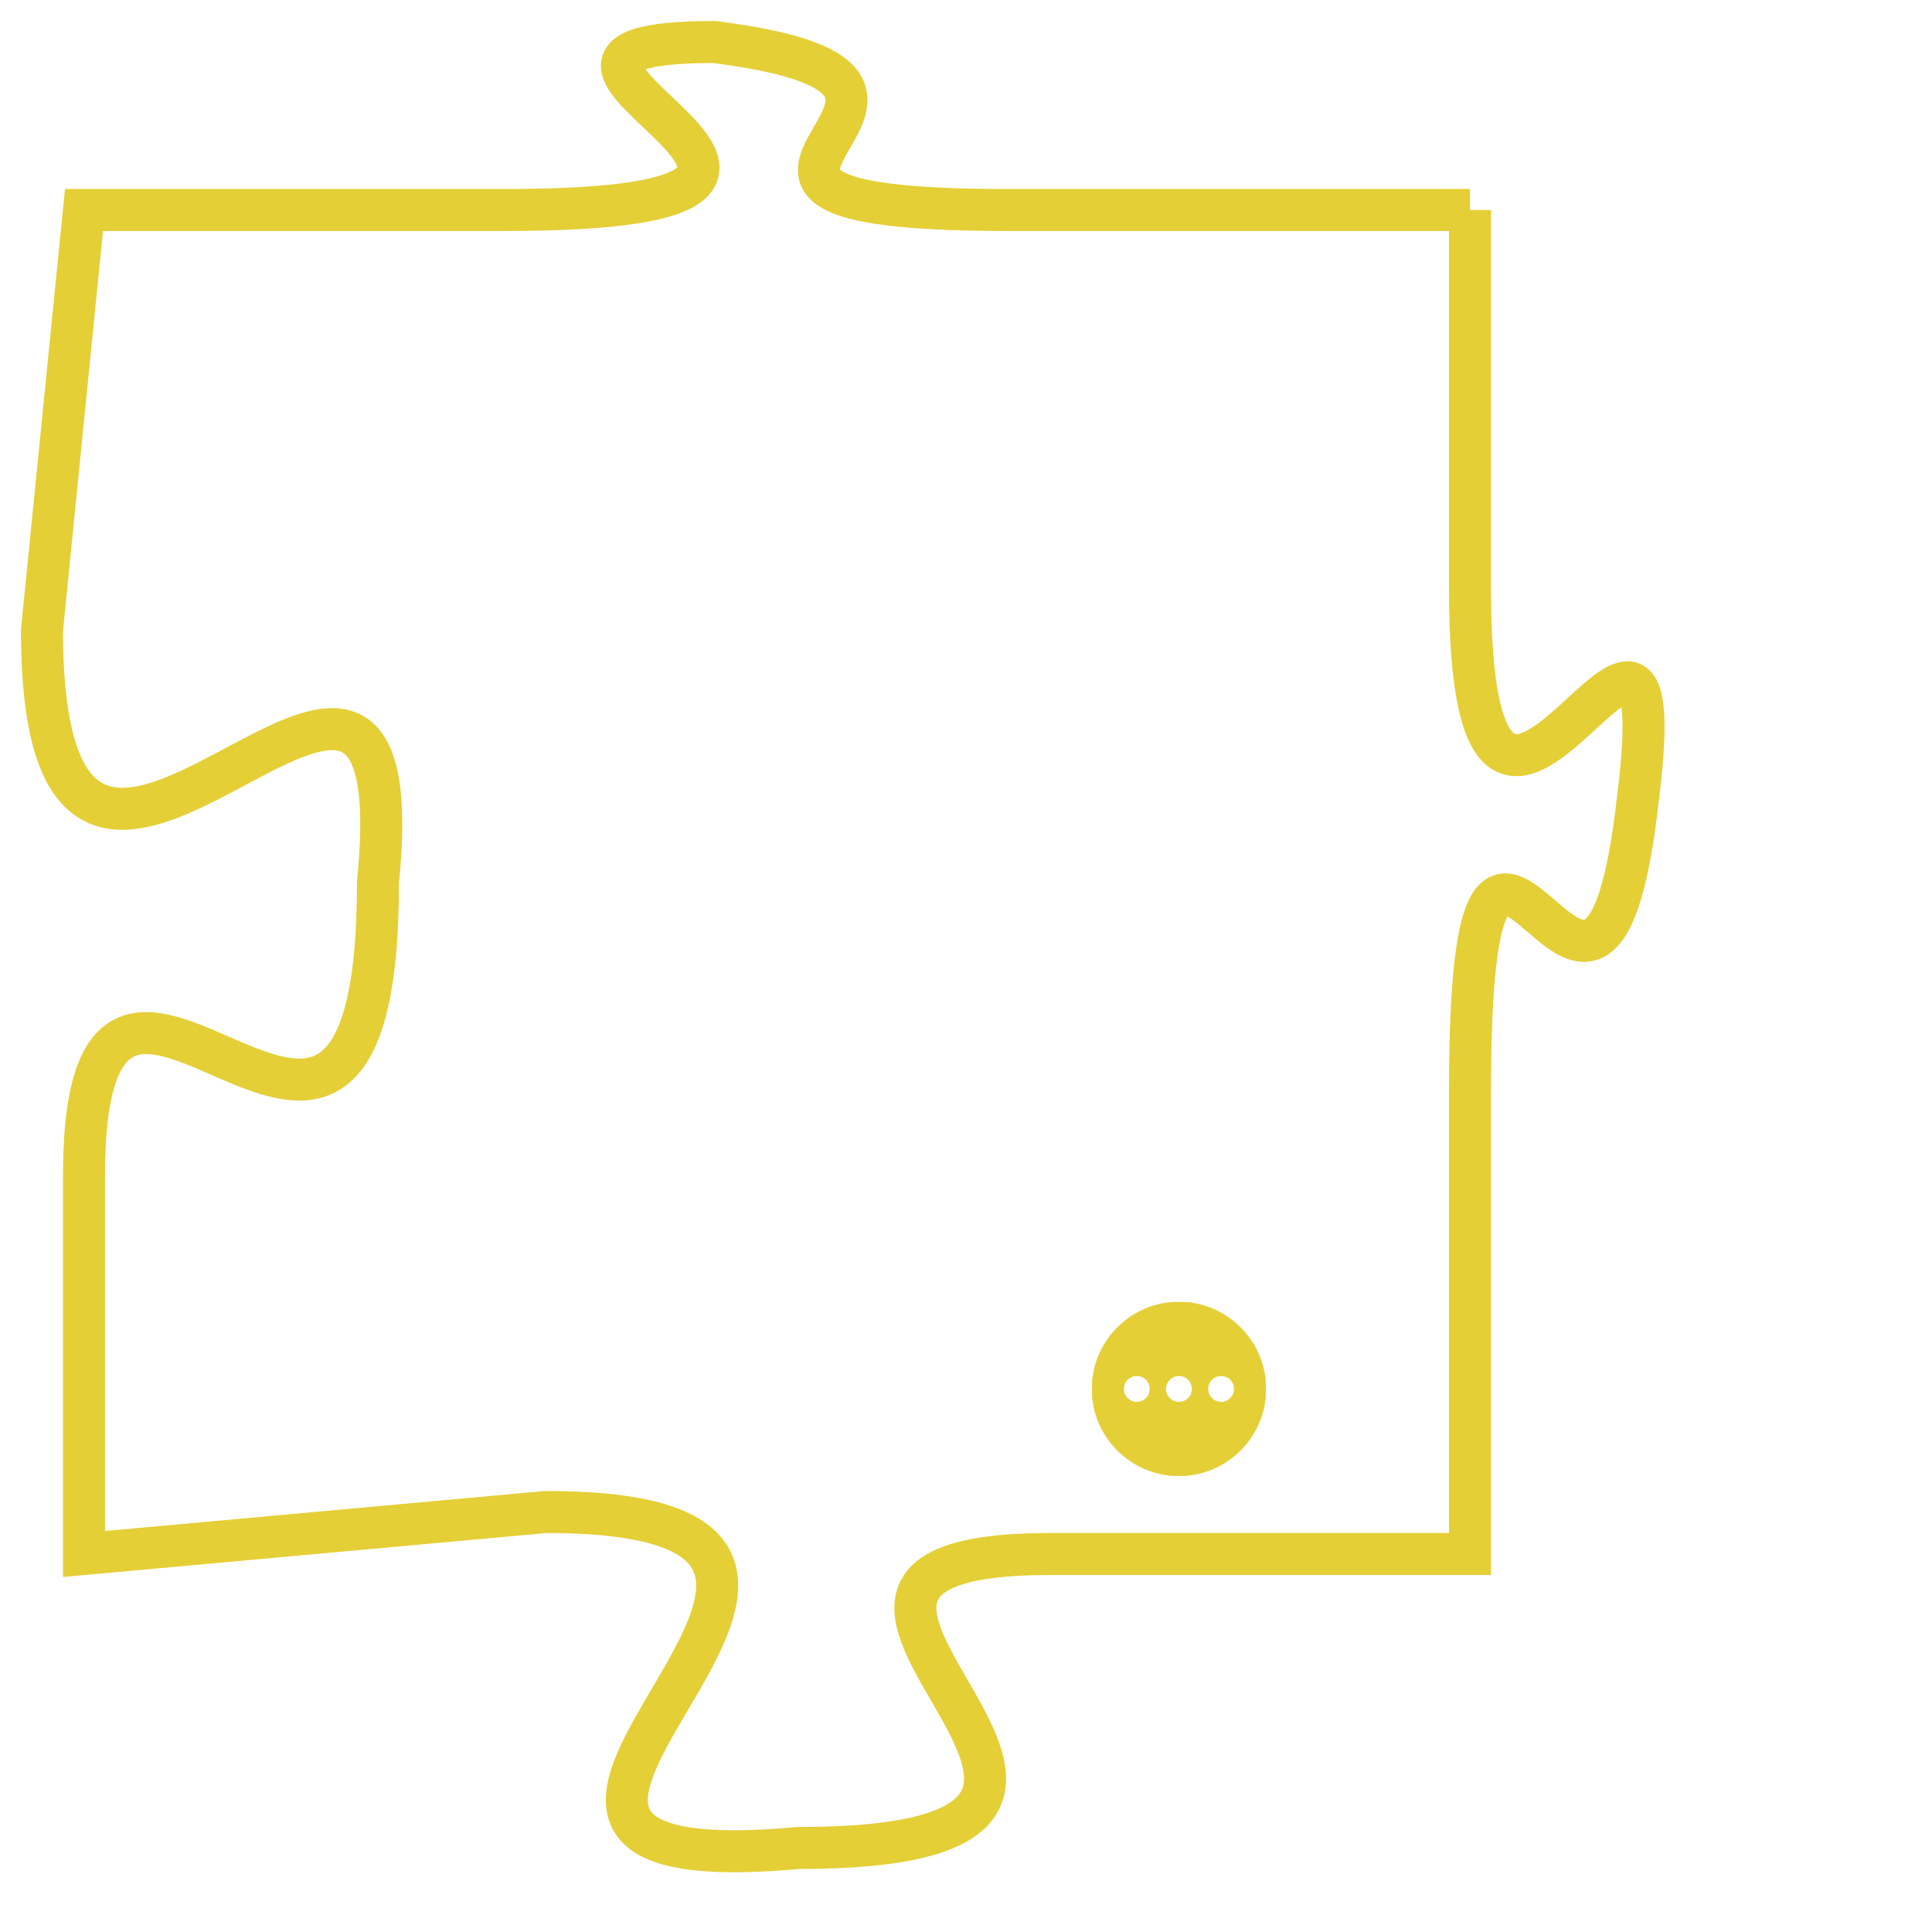 <svg version="1.1" xmlns="http://www.w3.org/2000/svg" xmlns:xlink="http://www.w3.org/1999/xlink" fill="transparent" x="0" y="0" width="350" height="350" preserveAspectRatio="xMinYMin slice"><style type="text/css">.links{fill:transparent;stroke: #E4CF37;}.links:hover{fill:#63D272; opacity:0.4;}</style><defs><g id="allt"><path id="t9518" d="M957,2336 L946,2336 C936,2336 947,2333 939,2332 C932,2332 945,2336 934,2336 L924,2336 924,2336 L923,2346 C923,2357 932,2342 931,2352 C931,2363 924,2350 924,2359 L924,2368 924,2368 L935,2367 C946,2367 930,2376 941,2375 C952,2375 938,2368 947,2368 L957,2368 957,2368 L957,2357 C957,2346 960,2359 961,2350 C962,2342 957,2355 957,2345 L957,2336"/></g><clipPath id="c" clipRule="evenodd" fill="transparent"><use href="#t9518"/></clipPath></defs><svg viewBox="922 2331 41 46" preserveAspectRatio="xMinYMin meet"><svg width="4380" height="2430"><g><image crossorigin="anonymous" x="0" y="0" href="https://nftpuzzle.license-token.com/assets/completepuzzle.svg" width="100%" height="100%" /><g class="links"><use href="#t9518"/></g></g></svg><svg x="948" y="2362" height="9%" width="9%" viewBox="0 0 330 330"><g><a xlink:href="https://nftpuzzle.license-token.com/" class="links"><title>See the most innovative NFT based token software licensing project</title><path fill="#E4CF37" id="more" d="M165,0C74.019,0,0,74.019,0,165s74.019,165,165,165s165-74.019,165-165S255.981,0,165,0z M85,190 c-13.785,0-25-11.215-25-25s11.215-25,25-25s25,11.215,25,25S98.785,190,85,190z M165,190c-13.785,0-25-11.215-25-25 s11.215-25,25-25s25,11.215,25,25S178.785,190,165,190z M245,190c-13.785,0-25-11.215-25-25s11.215-25,25-25 c13.785,0,25,11.215,25,25S258.785,190,245,190z"></path></a></g></svg></svg></svg>